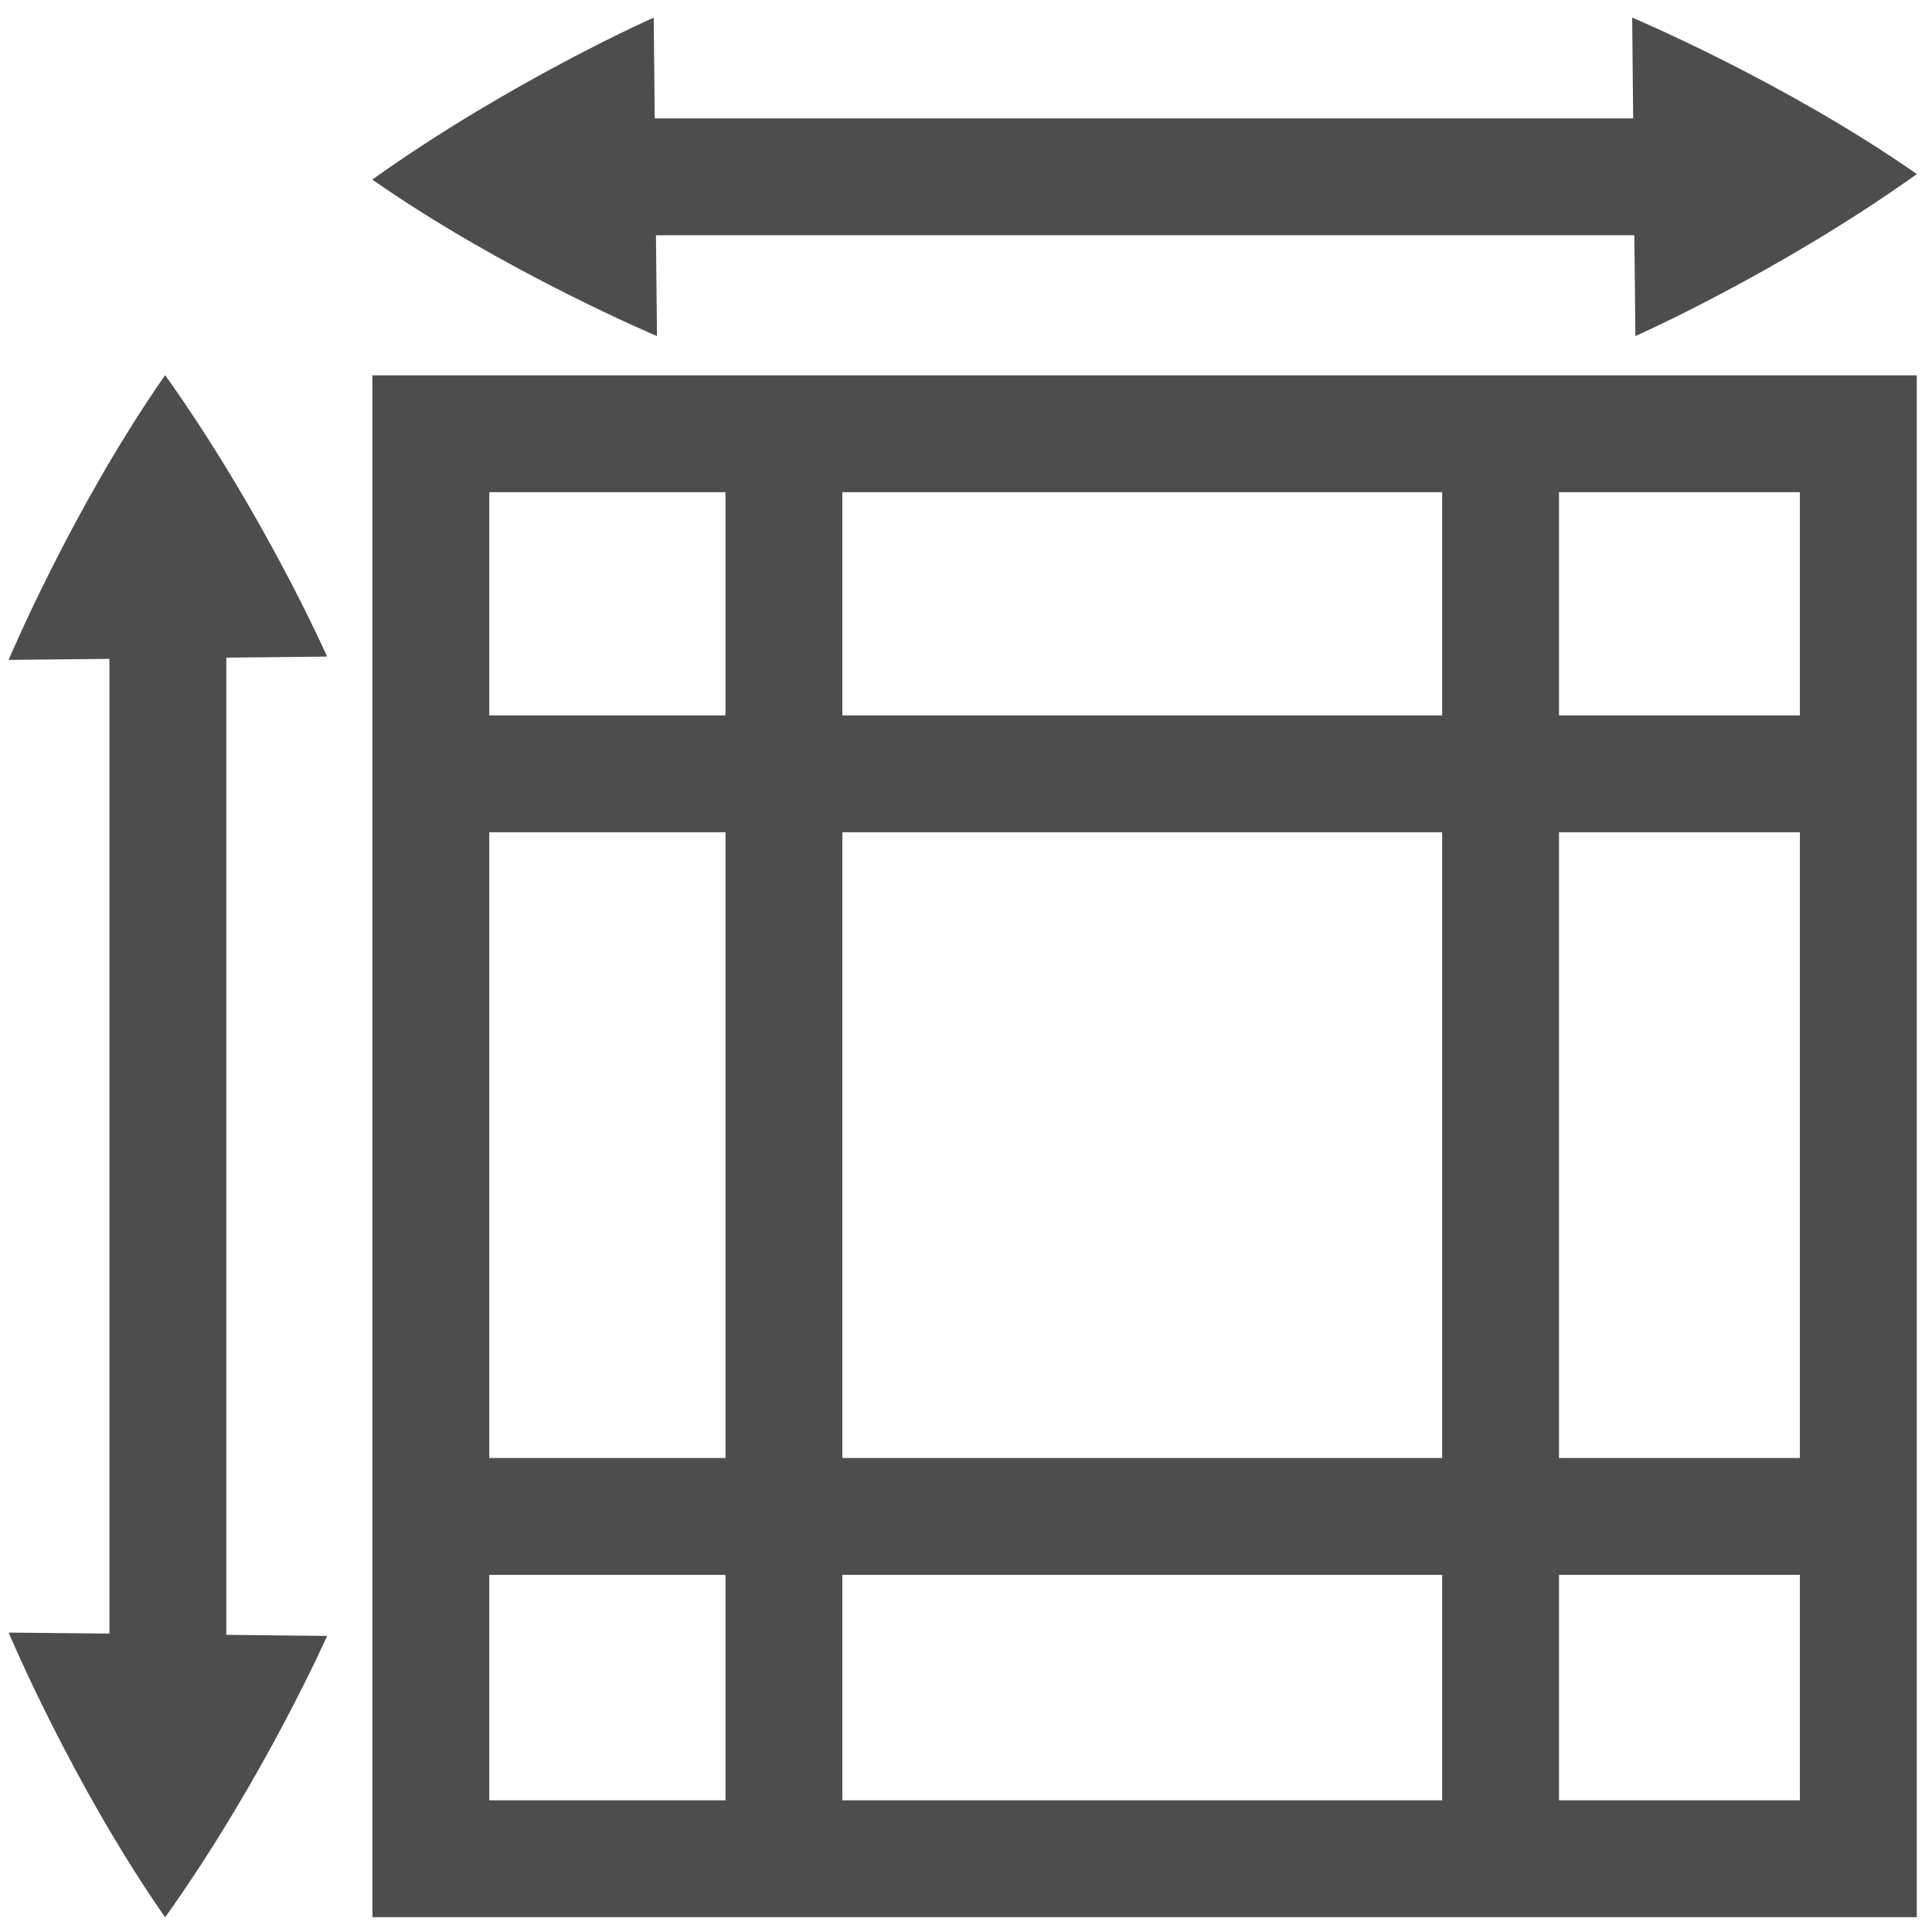 <?xml version="1.0" encoding="UTF-8" standalone="no"?>
<!-- Created with Inkscape (http://www.inkscape.org/) -->

<svg
   xmlns:dc="http://purl.org/dc/elements/1.1/"
   xmlns:cc="http://creativecommons.org/ns#"
   xmlns:rdf="http://www.w3.org/1999/02/22-rdf-syntax-ns#"
   xmlns:svg="http://www.w3.org/2000/svg"
   xmlns="http://www.w3.org/2000/svg"
   xmlns:sodipodi="http://sodipodi.sourceforge.net/DTD/sodipodi-0.dtd"
   xmlns:inkscape="http://www.inkscape.org/namespaces/inkscape"
   width="248"
   height="248"
   id="svg4874"
   version="1.1"
   inkscape:version="0.91 r13725"
   viewBox="0 0 248 248"
   sodipodi:docname="page_dim.svg"
   inkscape:export-filename="/home/jsgosselin/Documents/Research/Hydrogeology/WHAT/WHAT/Icons/page_setup.png"
   inkscape:export-xdpi="90"
   inkscape:export-ydpi="90">
  <defs
     id="defs4876" />
  <sodipodi:namedview
     id="base"
     pagecolor="#ffffff"
     bordercolor="#666666"
     borderopacity="1.0"
     inkscape:pageopacity="0.0"
     inkscape:pageshadow="2"
     inkscape:zoom="0.90035383"
     inkscape:cx="214.73276"
     inkscape:cy="84.340327"
     inkscape:document-units="px"
     inkscape:current-layer="g5283"
     showgrid="true"
     showborder="true"
     fit-margin-top="0"
     fit-margin-left="0"
     fit-margin-right="0"
     fit-margin-bottom="0"
     inkscape:snap-bbox="true"
     inkscape:bbox-paths="true"
     inkscape:bbox-nodes="true"
     inkscape:snap-bbox-edge-midpoints="true"
     inkscape:snap-bbox-midpoints="true"
     inkscape:object-paths="true"
     inkscape:snap-intersection-paths="true"
     inkscape:object-nodes="true"
     inkscape:snap-smooth-nodes="true"
     inkscape:snap-midpoints="true"
     inkscape:snap-object-midpoints="true"
     inkscape:snap-center="true"
     showguides="true"
     inkscape:guide-bbox="true"
     inkscape:window-width="1535"
     inkscape:window-height="876"
     inkscape:window-x="65"
     inkscape:window-y="24"
     inkscape:window-maximized="1"
     inkscape:snap-global="false">
    <inkscape:grid
       type="xygrid"
       id="grid5451"
       empspacing="6"
       visible="true"
       enabled="true"
       snapvisiblegridlinesonly="true" />
  </sodipodi:namedview>
  <g
     inkscape:label="Layer 1"
     inkscape:groupmode="layer"
     id="layer1"
     transform="translate(67.857,73.495)">
    <g
       transform="matrix(0,-1,-1,0,373.505,516.505)"
       id="g4845"
       style="display:inline">
      <g
         id="g5283"
         transform="matrix(0,-1,-1,0,-293.638,2219.362)">
        <path
           style="color:#000000;display:inline;overflow:visible;visibility:visible;fill:#4d4d4d;fill-opacity:1;fill-rule:nonzero;stroke:none;stroke-width:5;marker:none;enable-background:accumulate"
           d="m 1482.785,-907.809 0,240.265 181.14,0 c 0,0 -0.046,-169.072 -0.046,-240.265 z m 21.356,28.334 138.382,0 0,183.598 -138.382,0 z"
           id="path5289"
           inkscape:connector-curvature="0"
           sodipodi:nodetypes="cccccccccc" />
        <rect
           style="color:#000000;display:inline;overflow:visible;visibility:visible;fill:#4d4d4d;fill-opacity:1;fill-rule:nonzero;stroke:none;stroke-width:6;marker:none;enable-background:accumulate"
           id="rect5293-8-5"
           width="12.323"
           height="209.404"
           x="-1533.216"
           y="676.375"
           transform="scale(-1,-1)" />
        <rect
           style="color:#000000;display:inline;overflow:visible;visibility:visible;fill:#4d4d4d;fill-opacity:1;fill-rule:nonzero;stroke:none;stroke-width:6;marker:none;enable-background:accumulate"
           id="rect5293-8-5-6"
           width="12.323"
           height="209.404"
           x="-1624.929"
           y="681.994"
           transform="scale(-1,-1)" />
        <rect
           style="color:#000000;display:inline;overflow:visible;visibility:visible;fill:#4d4d4d;fill-opacity:1;fill-rule:nonzero;stroke:none;stroke-width:6;marker:none;enable-background:accumulate"
           id="rect5293-8-5-6-1"
           width="13.063"
           height="164.56"
           x="849.887"
           y="1490.347"
           transform="matrix(0,-1,1,0,0,0)" />
        <rect
           style="color:#000000;display:inline;overflow:visible;visibility:visible;fill:#4d4d4d;fill-opacity:1;fill-rule:nonzero;stroke:none;stroke-width:6;marker:none;enable-background:accumulate"
           id="rect5293-8-5-6-1-1"
           width="13.063"
           height="164.56"
           x="715.437"
           y="1491.525"
           transform="matrix(0,-1,1,0,0,0)" />
        <path
           style="display:inline;fill:#555753;fill-opacity:1"
           d="m 1705.661,-1107.488 1.455,38.423 c 5.959,-3.975 12.601,-6.558 19.464,-7.639 l -20.919,-30.784 z m 70.178,8.744 -26.31,24.066 c 4.564,1.577 8.989,3.879 13.109,6.913 1.423,1.049 2.771,2.165 4.059,3.337 z m -42.248,33.016 c -12.281,0.12 -24.322,6.326 -31.876,17.792 -0.625,0.948 -1.203,1.913 -1.742,2.893 10.52,1.885 19.674,8.027 26.351,16.448 0,0 0.013,-10e-4 0.013,0 2.545,-0.769 5.229,-1.204 8.036,-1.204 16.422,0 30.003,14.21 30.226,31.521 0.539,-0.713 1.067,-1.451 1.568,-2.21 12.396,-18.816 8.031,-44.691 -9.768,-57.797 -6.953,-5.119 -14.932,-7.526 -22.805,-7.444 z m -78.152,10.781 18.367,14.26 c 4.336,-2.363 9.075,-3.956 14.093,-4.616 1.078,-2.637 2.368,-5.222 3.885,-7.704 l -36.345,-1.939 z m 125.874,13.382 c 2.005,6.165 2.947,12.695 2.747,19.222 l 29.078,-12.938 z m -6.344,47.915 c -0.89,1.336 -1.825,2.625 -2.808,3.847 4.816,5.84 8.298,12.93 10.004,20.707 l 7.277,4.193 z"
           id="path20"
           inkscape:connector-curvature="0" />
        <path
           style="display:inline;fill:#555753;fill-opacity:1;fill-rule:evenodd"
           d="m 1722.343,-1086.101 c 13.453,0 24.981,7.575 31.109,18.492 3.45,-2.57 7.857,-4.233 12.694,-4.233 10.991,0 19.912,7.985 19.912,17.823 0,2.209 -0.422,4.285 -1.244,6.238 12.501,4.998 21.156,16.319 21.156,29.408 0,17.773 -15.985,32.081 -35.842,32.081 l -71.679,0 c -19.856,0 -35.841,-14.308 -35.841,-32.081 0,-14.08 10.099,-25.958 24.141,-30.299 0,-0.605 -0.247,-1.166 -0.247,-1.782 0,-19.677 16.057,-35.646 35.841,-35.646 z"
           id="path22"
           inkscape:connector-curvature="0" />
        <rect
           style="display:inline;fill:none;stroke:#4d4d4d;stroke-width:15;stroke-miterlimit:4;stroke-dasharray:none"
           id="rect3782"
           width="182.919"
           height="183.236"
           x="-827.96"
           y="-2016.541"
           ry="0"
           transform="matrix(0,1,-1,0,0,0)" />
        <path
           style="font-style:normal;font-variant:normal;font-weight:normal;font-stretch:normal;font-size:15px;line-height:125%;font-family:Ubuntu;-inkscape-font-specification:Ubuntu;text-align:center;letter-spacing:0px;word-spacing:0px;writing-mode:lr-tb;text-anchor:middle;display:inline;fill:#4d4d4d;fill-opacity:1;stroke:none"
           d="m 1578.659,-611.257 c -21.538,0 -32.308,-4.6e-4 -32.308,25.043 l 0,117.915 c 0,25.043 10.769,25.043 32.308,25.043 l 103.385,0 c 21.538,0 32.308,4.5e-4 32.308,-25.043 l 0,-117.915 c 0,-25.043 -10.769,-25.043 -32.308,-25.043 l -103.385,0 z m 4.022,12.923 95.341,0 c 17.086,0 23.406,-10e-4 23.406,17.643 l 0,106.868 c 0,17.644 -6.32,17.643 -23.406,17.643 l -95.341,0 c -17.086,0 -23.406,10e-4 -23.406,-17.643 l 0,-106.868 c 0,-17.644 6.32,-17.643 23.406,-17.643 z"
           id="path4098"
           inkscape:connector-curvature="0" />
        <rect
           style="opacity:0.212;fill:none;stroke:none"
           id="rect1315"
           width="90"
           height="90"
           x="1583.463"
           y="-569.786" />
        <rect
           transform="matrix(0.714,-0.7,-0.7,-0.714,0,0)"
           y="-771.116"
           x="1588.559"
           height="15.895"
           width="23.842"
           id="rect3022-6-2"
           style="color:#000000;display:inline;overflow:visible;visibility:visible;fill:#4d4d4d;fill-opacity:1;fill-rule:nonzero;stroke:none;stroke-width:4;marker:none;enable-background:accumulate" />
        <rect
           transform="matrix(-0.714,0.7,0.7,0.714,0,0)"
           y="757.488"
           x="-1471.717"
           height="15.895"
           width="23.842"
           id="rect3022-6-2-2"
           style="color:#000000;display:inline;overflow:visible;visibility:visible;fill:#4d4d4d;fill-opacity:1;fill-rule:nonzero;stroke:none;stroke-width:4;marker:none;enable-background:accumulate" />
        <rect
           transform="matrix(0.7,0.714,0.714,-0.7,0,0)"
           y="1527.332"
           x="824.726"
           height="15.895"
           width="23.842"
           id="rect3022-6-2-2-9-3"
           style="color:#000000;display:inline;overflow:visible;visibility:visible;fill:#4d4d4d;fill-opacity:1;fill-rule:nonzero;stroke:none;stroke-width:4;marker:none;enable-background:accumulate" />
        <path
           style="color:#000000;display:inline;overflow:visible;visibility:visible;fill:#4d4d4d;fill-opacity:1;fill-rule:nonzero;stroke:none;stroke-width:3;marker:none;enable-background:accumulate"
           d="m 1660.378,-586.472 c 0,0 -7.979,19.543 -11.637,40.024 0,0.003 0.01,0.005 0.012,0.005 0,0.003 0.01,0.001 0.015,0.004 0.01,0.001 0.011,1.2e-4 0.015,0.004 0.01,0.002 0.01,0.002 0.012,0.005 21.486,-3.603 40.188,-10.833 40.188,-10.833 z"
           id="path3024-2-6"
           inkscape:connector-curvature="0"
           inkscape:transform-center-x="15.060617"
           inkscape:transform-center-y="-15.006535"
           sodipodi:nodetypes="ccsssccc" />
        <path
           style="color:#000000;display:inline;overflow:visible;visibility:visible;fill:#4d4d4d;fill-opacity:1;fill-rule:nonzero;stroke:none;stroke-width:3;marker:none;enable-background:accumulate"
           d="m 1600.325,-468.043 c 0,0 7.979,-19.543 11.637,-40.024 -0,-0.003 -0.01,-0.005 -0.012,-0.005 -0,-0.003 -0.01,-0.001 -0.015,-0.004 -0.01,-0.001 -0.011,-1.2e-4 -0.015,-0.004 -0.01,-0.002 -0.01,-0.002 -0.012,-0.005 -21.486,3.603 -40.188,10.833 -40.188,10.833 z"
           id="path3024-2-6-6"
           inkscape:connector-curvature="0"
           inkscape:transform-center-x="15.060617"
           inkscape:transform-center-y="-15.006535"
           sodipodi:nodetypes="ccsssccc" />
        <path
           style="color:#000000;display:inline;overflow:visible;visibility:visible;fill:#4d4d4d;fill-opacity:1;fill-rule:nonzero;stroke:none;stroke-width:3;marker:none;enable-background:accumulate"
           d="m 1688.727,-498.212 c 0,0 -19.543,-7.979 -40.024,-11.637 -0,0.003 -0.01,0.006 -0.01,0.012 -0,0.005 -10e-4,0.01 -0,0.015 -10e-4,0.007 -10e-5,0.011 -0,0.015 -0,0.006 -0,0.009 -0.01,0.012 3.603,21.486 10.833,40.188 10.833,40.188 z"
           id="path3024-2-6-6-0-9"
           inkscape:connector-curvature="0"
           inkscape:transform-center-x="15.060617"
           inkscape:transform-center-y="-15.006535"
           sodipodi:nodetypes="ccsssccc" />
        <path
           inkscape:connector-curvature="0"
           id="path4527"
           d="m 1630.514,-545.109 c -9.518,0 -17.234,7.716 -17.234,17.234 0,9.518 7.716,17.234 17.234,17.234 9.518,0 17.234,-7.716 17.234,-17.234 0,-9.518 -7.716,-17.234 -17.234,-17.234 z"
           style="color:#000000;display:inline;overflow:visible;visibility:visible;fill:#555753;fill-opacity:1;fill-rule:nonzero;stroke:none;stroke-width:6;marker:none;enable-background:accumulate" />
        <path
           style="fill:none;fill-rule:evenodd;stroke:#4d4d4d;stroke-width:15;stroke-linecap:butt;stroke-linejoin:miter;stroke-miterlimit:4;stroke-dasharray:none;stroke-opacity:1"
           d="m 1878.627,-826.518 0,181.077"
           id="path4405"
           inkscape:connector-curvature="0" />
        <rect
           style="opacity:1;fill:#ff0000;fill-opacity:1;stroke:none;stroke-width:15;stroke-linecap:round;stroke-linejoin:miter;stroke-miterlimit:4;stroke-dasharray:none;stroke-dashoffset:0;stroke-opacity:1"
           id="rect4407"
           width="32.487"
           height="77.47"
           x="2116.419"
           y="-818.877" />
        <path
           style="display:inline;fill:none;fill-rule:evenodd;stroke:#4d4d4d;stroke-width:15;stroke-linecap:butt;stroke-linejoin:miter;stroke-miterlimit:4;stroke-dasharray:none;stroke-opacity:1"
           d="m 1970.621,-825.878 0,181.077"
           id="path4405-8"
           inkscape:connector-curvature="0" />
        <path
           style="display:inline;fill:none;fill-rule:evenodd;stroke:#4d4d4d;stroke-width:15;stroke-linecap:butt;stroke-linejoin:miter;stroke-miterlimit:4;stroke-dasharray:none;stroke-opacity:1"
           d="m 1830.019,-784.307 186.895,0"
           id="path4405-8-3"
           inkscape:connector-curvature="0" />
        <path
           style="display:inline;fill:none;fill-rule:evenodd;stroke:#4d4d4d;stroke-width:15;stroke-linecap:butt;stroke-linejoin:miter;stroke-miterlimit:4;stroke-dasharray:none;stroke-opacity:1"
           d="m 1833.292,-688.982 186.895,0"
           id="path4405-8-3-5"
           inkscape:connector-curvature="0" />
        <path
           style="color:#000000;display:inline;overflow:visible;visibility:visible;fill:#4d4d4d;fill-opacity:1;fill-rule:nonzero;stroke:none;stroke-width:3;marker:none;enable-background:accumulate"
           d="m 1779.108,-674.072 c 0,0 8.177,19.461 20.073,36.53 0,0.002 0.011,-0.004 0.012,-0.005 0,0.002 0.01,-0.006 0.014,-0.008 0.01,-0.006 0.01,-0.008 0.013,-0.008 0.01,-0.006 0.01,-0.006 0.012,-0.005 12.645,-17.74 20.757,-36.077 20.757,-36.077 z"
           id="path3024-2-6-9"
           inkscape:connector-curvature="0"
           inkscape:transform-center-x="20.976267"
           inkscape:transform-center-y="10.145368"
           sodipodi:nodetypes="ccsssccc" />
        <path
           style="display:inline;fill:none;fill-rule:evenodd;stroke:#4d4d4d;stroke-width:15;stroke-linecap:butt;stroke-linejoin:miter;stroke-miterlimit:4;stroke-dasharray:none;stroke-opacity:1"
           d="m 1799.548,-813.508 0,148.012"
           id="path4405-5"
           inkscape:connector-curvature="0" />
        <path
           style="display:inline;fill:none;fill-rule:evenodd;stroke:#4d4d4d;stroke-width:15;stroke-linecap:butt;stroke-linejoin:miter;stroke-miterlimit:4;stroke-dasharray:none;stroke-opacity:1"
           d="m 2003.385,-860.938 -154.687,0"
           id="path4405-5-3"
           inkscape:connector-curvature="0" />
        <path
           style="color:#000000;display:inline;overflow:visible;visibility:visible;fill:#4d4d4d;fill-opacity:1;fill-rule:nonzero;stroke:none;stroke-width:3;marker:none;enable-background:accumulate"
           d="m 1779.108,-798.93 c 0,0 8.177,-19.461 20.073,-36.53 0,-0.002 0.011,0.004 0.012,0.005 0,-0.002 0.01,0.006 0.014,0.008 0.01,0.006 0.01,0.008 0.013,0.008 0.01,0.006 0.01,0.006 0.012,0.005 12.645,17.74 20.757,36.077 20.757,36.077 z"
           id="path3024-2-6-9-5"
           inkscape:connector-curvature="0"
           inkscape:transform-center-x="20.976267"
           inkscape:transform-center-y="-10.145363"
           sodipodi:nodetypes="ccsssccc" />
        <path
           style="color:#000000;display:inline;overflow:visible;visibility:visible;fill:#4d4d4d;fill-opacity:1;fill-rule:nonzero;stroke:none;stroke-width:3;marker:none;enable-background:accumulate"
           d="m 1862.335,-840.498 c 0,0 -19.461,-8.177 -36.53,-20.073 0,0 0,-0.011 0,-0.012 0,0 0.01,-0.01 0.01,-0.014 0.01,-0.01 0.01,-0.01 0.01,-0.013 0.01,-0.01 0.01,-0.01 0.01,-0.012 17.74,-12.645 36.077,-20.757 36.077,-20.757 z"
           id="path3024-2-6-9-5-1"
           inkscape:connector-curvature="0"
           inkscape:transform-center-x="10.145117"
           inkscape:transform-center-y="20.976265"
           sodipodi:nodetypes="ccsssccc" />
        <path
           style="color:#000000;display:inline;overflow:visible;visibility:visible;fill:#4d4d4d;fill-opacity:1;fill-rule:nonzero;stroke:none;stroke-width:3;marker:none;enable-background:accumulate"
           d="m 1987.512,-881.378 c 0,0 19.461,8.177 36.53,20.073 0,0 0,0.011 -0.01,0.012 0,0 -0.01,0.01 -0.01,0.014 -0.01,0.01 -0.01,0.01 -0.01,0.013 -0.01,0.01 -0.01,0.01 -0.01,0.012 -17.741,12.645 -36.077,20.757 -36.077,20.757 z"
           id="path3024-2-6-9-5-6"
           inkscape:connector-curvature="0"
           inkscape:transform-center-x="-10.145183"
           inkscape:transform-center-y="-20.976265"
           sodipodi:nodetypes="ccsssccc" />
      </g>
    </g>
  </g>
</svg>
